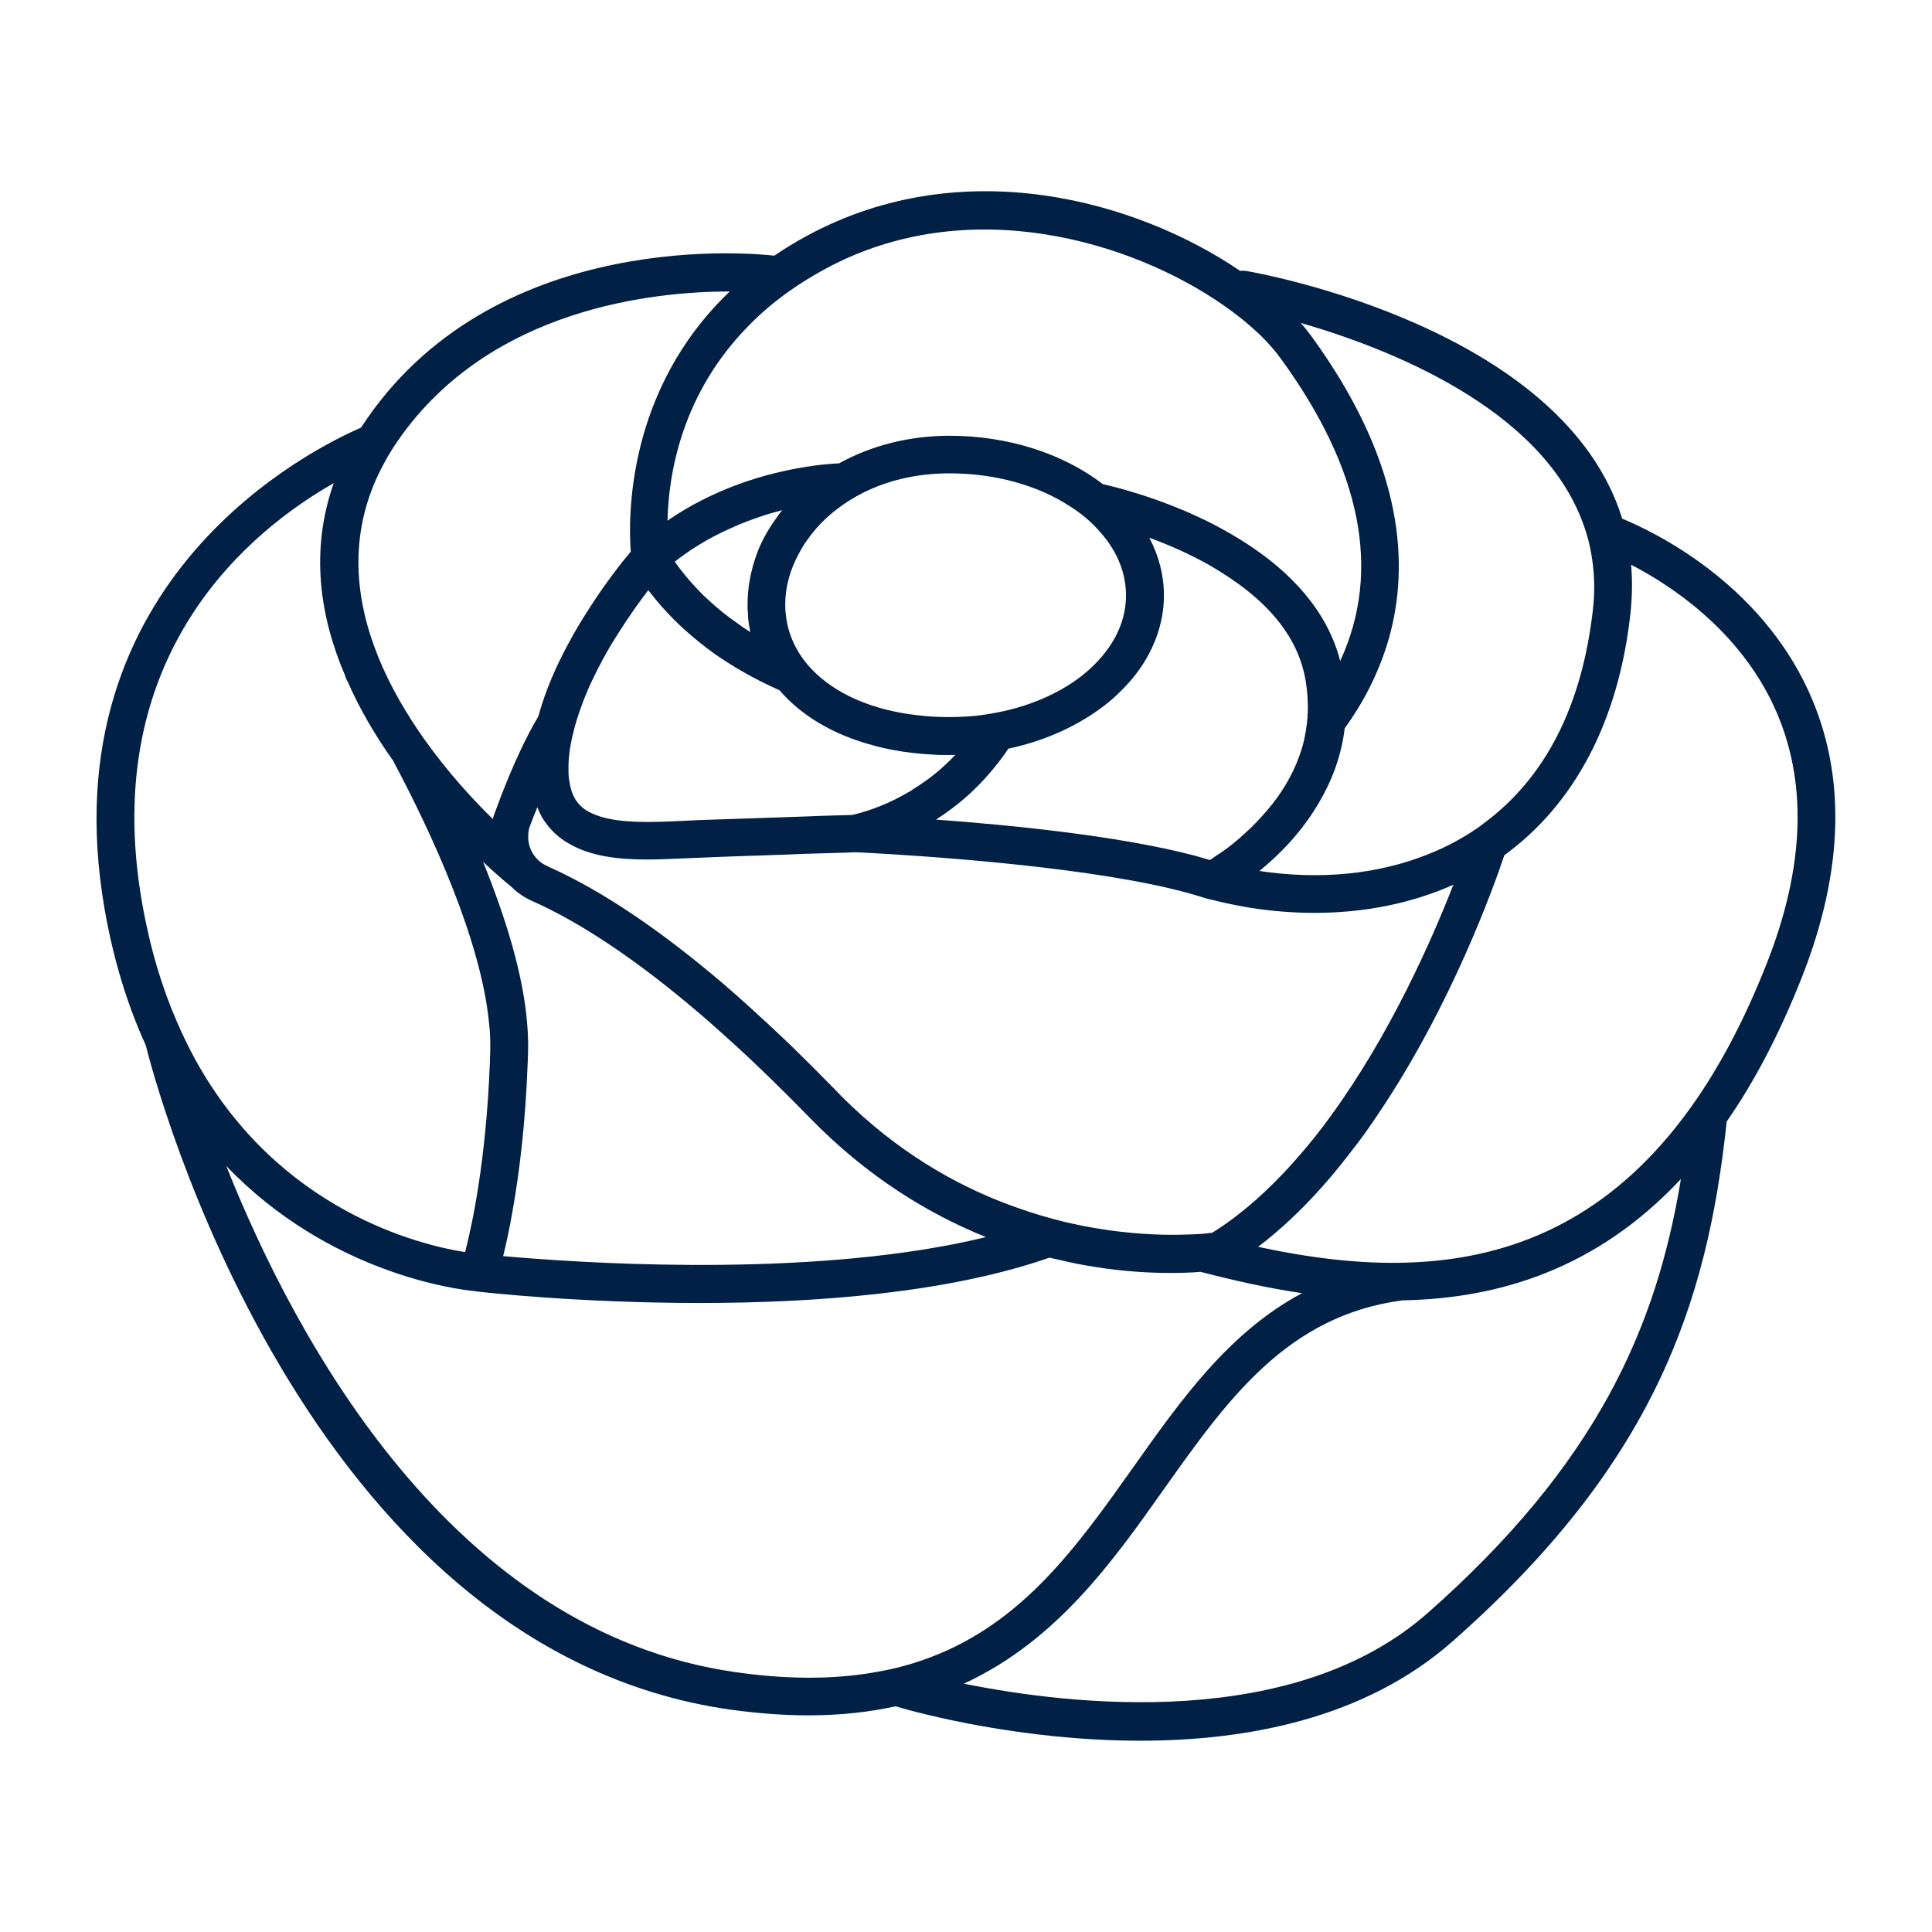 <?xml version="1.0" encoding="UTF-8"?>
<svg width="1200pt" height="1200pt" version="1.1" viewBox="0 0 1200 1200" xmlns="http://www.w3.org/2000/svg">
 <path d="m1123.3 429.19c-30.984-67.5-95.344-98.625-115.73-107.06-36.516-118.22-224.11-152.26-233.34-153.79-1.312-0.234-2.578-0.234-3.891-0.141h-0.141c-63.844-43.453-171.84-74.203-268.6-21.938-7.406 3.984-14.344 8.203-20.672 12.562-9.75-1.172-170.11-18.188-252.84 101.06-1.312 1.875-2.578 3.891-3.891 5.766-27.703 11.953-195.24 92.625-159.19 299.21 5.625 32.156 14.438 60.094 25.453 84.188-0.094 0.141 0 0.234 0.141 0.375 4.688 19.125 96.984 374.95 363.32 412.5 17.25 2.344 33.234 3.516 48.234 3.516 19.828 0 37.688-2.016 54.141-5.625 14.438 4.359 78.047 21.375 151.92 21.375 65.625 0 139.36-13.5 193.92-61.641 124.31-109.55 158.26-208.5 170.34-322.92 17.016-24.516 32.531-53.859 46.5-89.109 26.484-66.891 27.891-126.89 4.312-178.31zm-139.92-103.78c2.812 7.5 4.688 15.375 5.766 23.719 1.312 9.375 1.406 19.266 0.234 29.578-6.797 60-29.719 104.72-68.062 132.89-1.312 1.078-2.719 2.016-3.984 2.953-9.516 6.469-19.734 11.953-30.75 16.219-30.891 12.328-66.797 15.844-104.34 10.219 6.797-5.531 14.203-12.422 21.469-20.766 5.531-6.469 10.922-13.734 15.516-21.703 7.875-13.266 13.875-28.641 15.984-46.125 5.531-7.641 10.781-16.078 15.375-25.125 5.297-10.547 9.844-21.938 13.031-34.266 12.328-47.766 5.391-109.41-49.172-184.31-2.016-2.719-4.125-5.391-6.469-8.109 53.906 15.562 149.34 52.547 175.4 124.82zm-655.87 311.44c-2.344-31.688-13.734-67.594-27.469-101.53 7.406 6.938 13.5 12.188 17.625 15.516 3.516 3.516 7.734 6.469 12.422 8.578 30.984 13.734 65.484 36.984 103.31 69.141 3.656 3.047 7.266 6.234 10.922 9.516 2.25 2.016 4.453 3.984 6.703 6 9.047 8.109 18.188 16.688 27.562 25.828 7.969 7.734 16.078 15.844 24.281 24.281 35.812 36.844 73.969 59.859 109.55 74.203-101.06 24.656-236.21 17.016-290.06 12.656-3.656-0.234-6.938-0.609-9.844-0.844 1.781-7.172 3.984-17.016 6.094-29.484 3.891-22.078 7.734-52.359 9.141-90.375 0.141-2.25 0.141-4.594 0.234-6.938 0.141-5.391 0-10.922-0.469-16.547zm202.26 50.953c-3.422-3.188-6.797-6.469-10.078-9.984-9.75-9.984-19.266-19.5-28.547-28.547-8.203-7.875-16.219-15.281-24.047-22.406-5.859-5.391-11.719-10.547-17.484-15.516-39.094-33.328-75-57.656-107.62-72.422-0.703-0.375-1.547-0.703-2.25-1.078-7.734-3.422-12.188-11.391-11.625-19.359 0-1.781 0.328-3.656 1.031-5.391 1.547-4.125 3.047-7.969 4.594-11.719 0.844 2.109 1.781 4.219 2.812 6.094 1.641 2.719 3.422 5.156 5.531 7.5 3.281 3.656 7.172 6.703 11.391 9.047 13.359 7.875 30.656 9.844 48.609 9.844 4.688 0 9.516-0.141 14.344-0.375 20.766-0.938 49.406-2.016 72.891-2.719h0.141c3.891-0.234 7.734-0.328 11.25-0.469 15.281-0.469 26.766-0.703 29.953-0.938h0.797c0.703 0 2.016 0.141 3.75 0.141 3.984 0.234 10.453 0.609 18.797 1.078 44.625 2.812 142.18 10.312 194.06 27.094 0.469 0.141 0.844 0.234 1.312 0.375 0.609 0.234 1.172 0.375 1.781 0.469 0.703 0.234 1.406 0.375 2.109 0.469 7.734 2.016 15.516 3.516 23.109 4.828 13.5 2.109 26.859 3.188 40.031 3.188 30.891 0 60.328-5.859 86.297-17.484-13.359 34.266-39.188 92.859-75.938 143.34-6.094 8.438-12.562 16.688-19.359 24.422-9.984 11.625-20.531 22.312-31.828 31.828-5.062 4.219-10.312 8.344-15.609 11.953-2.344 1.641-4.688 3.188-7.172 4.688h-0.609c-3.047 0.469-8.672 0.938-16.312 1.078-11.25 0.375-27 0-45.562-2.484-7.5-1.078-15.516-2.344-23.812-4.219-1.875-0.375-3.75-0.844-5.766-1.312-9.047-2.25-18.422-4.922-28.031-8.344-33.094-11.484-69-30.75-102.94-62.672zm-65.25-308.02c0 4.359 0.609 8.672 1.547 12.797-2.578-1.641-5.156-3.281-7.5-5.062-7.172-4.922-13.125-9.844-18.328-14.672-2.016-1.781-3.891-3.516-5.531-5.297-4.453-4.594-8.109-8.812-11.016-12.562-1.875-2.25-3.281-4.359-4.594-6.094 3.422-2.719 6.797-5.062 10.219-7.406 8.578-5.625 17.156-10.219 25.594-13.828 1.547-0.703 3.047-1.406 4.594-2.016 6.797-2.812 13.359-5.062 19.594-6.938l6.703-1.781c-1.312 1.641-2.578 3.281-3.75 5.062-1.312 1.781-2.484 3.516-3.656 5.391-4.125 6.469-7.406 13.266-9.609 20.438-0.469 1.547-1.078 3.188-1.406 4.828-2.016 7.406-3.047 15.047-3.047 22.875v0.703c-0.047 1.219-0.047 2.391 0.188 3.562zm-38.719 11.859c5.297 4.688 11.391 9.75 18.328 14.672 11.156 7.734 24.422 15.516 40.031 22.406 13.734 15.984 33.938 27.938 58.828 34.406 0.141 0.141 0.234 0.141 0.328 0.141 3.656 0.938 7.266 1.781 11.016 2.484 8.438 1.641 17.391 2.578 26.766 3.047 2.109 0.141 4.219 0.141 6.469 0.141h2.109c1.312 0 2.578 0 3.75-0.141l-0.703 0.703c-7.406 7.875-15.984 14.812-25.219 20.438-1.078 0.844-2.109 1.547-3.188 2.109h-0.141c-10.688 6.328-22.312 11.156-34.641 14.109-0.938 0-2.578 0.141-4.594 0.141-3.656 0.141-9.047 0.234-15.516 0.469-4.828 0.234-10.219 0.375-16.078 0.609-5.625 0.234-11.719 0.375-17.953 0.609-13.875 0.469-28.547 0.938-41.906 1.406-6.469 0.375-12.656 0.609-18.188 0.844-17.156 0.703-35.344 0.609-47.297-4.922-3.422-1.406-6.234-3.422-8.438-5.859-3.047-3.422-5.062-8.109-5.859-13.969-0.469-2.109-0.609-4.453-0.609-7.031-0.141-4.125 0.234-8.578 0.938-13.641 0.141-0.703 0.234-1.312 0.375-2.016 0.469-2.719 1.031-5.531 1.781-8.203 1.172-4.922 2.719-9.75 4.453-14.672 2.953-8.438 6.703-16.781 10.781-24.656 3.75-7.406 7.734-14.344 11.859-20.766 7.031-11.25 13.969-20.906 19.359-27.938 5.156 6.75 12.703 15.656 23.156 25.078zm288.05-57.656c11.484 4.219 24.656 9.844 37.547 17.156 7.875 4.594 15.609 9.609 22.781 15.281 18.094 14.203 32.531 32.391 36.609 55.406 0 0.234 0.141 0.469 0.141 0.703 0.703 4.453 1.172 8.812 1.312 13.031 0.234 4.688 0 9.141-0.469 13.5-0.375 3.422-0.938 6.797-1.641 9.984-3.188 13.828-9.375 25.922-16.688 36.141-3.984 5.531-8.344 10.547-12.656 15.047-2.109 2.25-4.219 4.359-6.328 6.234-2.953 2.812-5.859 5.297-8.578 7.5-3.891 3.188-7.5 5.625-10.453 7.5-1.547 1.172-2.812 2.016-3.984 2.719-3.047-0.938-6.094-1.781-9.375-2.719-46.5-12.328-114.56-19.031-160.69-22.406 6.938-4.453 13.5-9.375 19.594-14.812 7.172-6.469 13.594-13.5 19.5-21.141 2.016-2.578 3.984-5.297 5.859-8.109 25.359-5.391 47.438-16.219 64.219-30.516 7.031-6.234 13.266-12.891 18.188-20.203 9.047-13.5 14.203-28.547 14.203-44.625-0.047-12.516-3.234-24.609-9.094-35.672zm-30.516 75c-6.328 7.266-14.438 13.734-23.953 19.125-5.625 3.188-11.625 6-18.094 8.344-9.141 3.422-19.125 5.859-29.578 7.406-4.359 0.703-8.906 1.078-13.5 1.312-2.812 0.141-5.766 0.234-8.578 0.234-6.938 0-13.5-0.375-19.828-1.172-28.312-3.188-51.047-13.359-65.484-28.406-8.438-8.812-13.969-19.359-15.844-31.125-0.141-0.469-0.141-1.031-0.141-1.547-0.469-2.484-0.609-5.062-0.609-7.641 0-5.391 0.703-10.922 2.25-16.219v-0.141c1.406-5.391 3.656-10.688 6.469-15.75 1.641-3.188 3.516-6.234 5.766-9.141 4.828-6.703 10.922-13.031 18.188-18.422 4.125-3.188 8.578-6 13.359-8.578 15.375-8.203 34.172-13.266 55.875-13.266 28.641 0 54.844 7.5 74.297 20.062 7.031 4.359 13.266 9.516 18.188 15.047 10.922 11.719 17.25 25.688 17.25 40.5 0.047 14.531-5.812 27.891-16.031 39.375zm-192.66-228.42c6.703-4.828 14.109-9.281 22.078-13.641 88.406-47.766 189.94-17.25 247.13 22.641 8.672 6 16.219 12.188 22.641 18.328 5.062 4.922 9.375 9.844 12.797 14.578 50.25 68.812 62.906 131.95 37.219 187.82 0 0.141-0.141 0.234-0.141 0.375v-0.234c-8.203-31.688-31.219-55.078-56.812-71.953-7.406-4.922-15.141-9.281-22.781-13.266-30.281-15.375-59.391-22.641-67.828-24.516-24.188-18.562-57.984-30.047-95.297-30.047-25.219 0-48.844 6.234-68.531 17.156-5.859 0.234-20.766 1.312-39.891 6.094-7.406 1.781-15.516 4.219-24.047 7.406-13.641 5.156-28.312 12.188-42.609 22.078 0.609-28.031 8.344-78.75 50.812-121.5 7.312-7.453 15.656-14.625 25.266-21.328zm-255.28 113.3c3.281-6.797 7.266-13.734 11.953-20.531 0 0 0-0.141 0.141-0.141 57.047-81.938 158.81-92.156 205.78-92.156-64.219 61.266-63.047 140.39-61.5 161.63-5.297 6.234-15.516 19.125-26.156 35.812-4.125 6.328-8.203 13.125-12.188 20.531-7.734 14.109-14.672 29.812-19.031 45.891-0.141 0.234-0.328 0.469-0.469 0.844-3.516 5.859-7.172 12.891-10.922 20.906-5.156 10.922-10.453 23.812-15.75 38.391-0.469 1.172-0.844 2.344-1.172 3.656-12.797-12.562-27.703-28.875-41.344-47.906-0.141-0.141-0.234-0.234-0.375-0.469-11.391-15.984-21.938-33.703-29.578-52.688-14.203-35.25-18.328-74.578 0.609-113.77zm-125.53 340.78c-9.281-21.375-16.688-45.797-21.609-73.828-27.328-155.9 68.672-232.08 119.02-260.72-14.812 42.047-8.578 83.016 7.031 119.39 0 0.234 0.094 0.469 0.234 0.703 0.234 0.938 0.609 1.875 1.172 2.812 0 0.141 0.141 0.234 0.234 0.375 7.641 17.484 17.484 33.938 27.938 48.703 0.141 0.234 0.375 0.375 0.375 0.609 23.953 44.953 54.938 111.98 59.625 164.02 0.609 5.531 0.703 10.922 0.609 16.078-0.141 2.484-0.141 4.922-0.234 7.406-2.344 60.562-11.016 100.73-15.375 117.52-28.406-4.453-115.88-25.828-167.53-119.48-4.078-7.5-7.922-15.375-11.484-23.578zm438.61 403.08c-25.688 5.156-55.547 6-91.219 0.938-176.21-24.844-273.66-206.34-316.74-314.48 63.984 66.797 143.34 76.781 154.82 77.812 0.234 0 0.469 0.141 0.703 0.141 4.688 0.609 64.078 7.172 138.66 7.172 69.984 0 153.19-5.859 217.18-28.172 1.781 0.469 3.516 0.844 5.156 1.172 8.203 2.016 16.078 3.516 23.578 4.688 17.859 2.812 33.703 3.656 46.266 3.656 7.406 0 13.734-0.234 18.797-0.703 20.297 5.297 41.438 10.078 63.047 13.266-45.422 24.188-75.375 66.562-104.58 107.77-34.875 49.172-68.531 96.75-126.66 118.55-9.094 3.422-18.703 6.234-29.016 8.203zm338.16-35.766c-83.109 73.266-221.29 57.281-287.95 43.781 57.516-26.531 92.391-75.703 124.55-121.26 39.188-55.172 76.172-107.3 147.79-116.81 60.797-1.078 121.36-20.062 173.02-75.375-15.328 93.328-52.922 177.52-157.4 269.68zm210.52-403.03c-12.797 32.391-27 59.625-42.375 82.312-6 8.812-12.094 16.922-18.422 24.422-47.203 56.109-103.08 76.406-160.82 78.516-31.125 1.172-62.906-3.047-94.125-9.75 6.703-5.062 13.172-10.547 19.5-16.453 13.734-12.797 26.391-27.141 38.016-42.375 6.234-7.875 12.094-16.078 17.484-24.281 45.562-67.594 71.953-142.18 77.953-160.13 43.781-31.828 70.922-83.484 78.281-149.76 1.172-10.688 1.312-20.906 0.469-30.656 24.75 12.797 67.031 40.594 88.969 88.5 20.766 45.328 19.125 99-4.922 159.66z" fill="#002046"/>
</svg>
